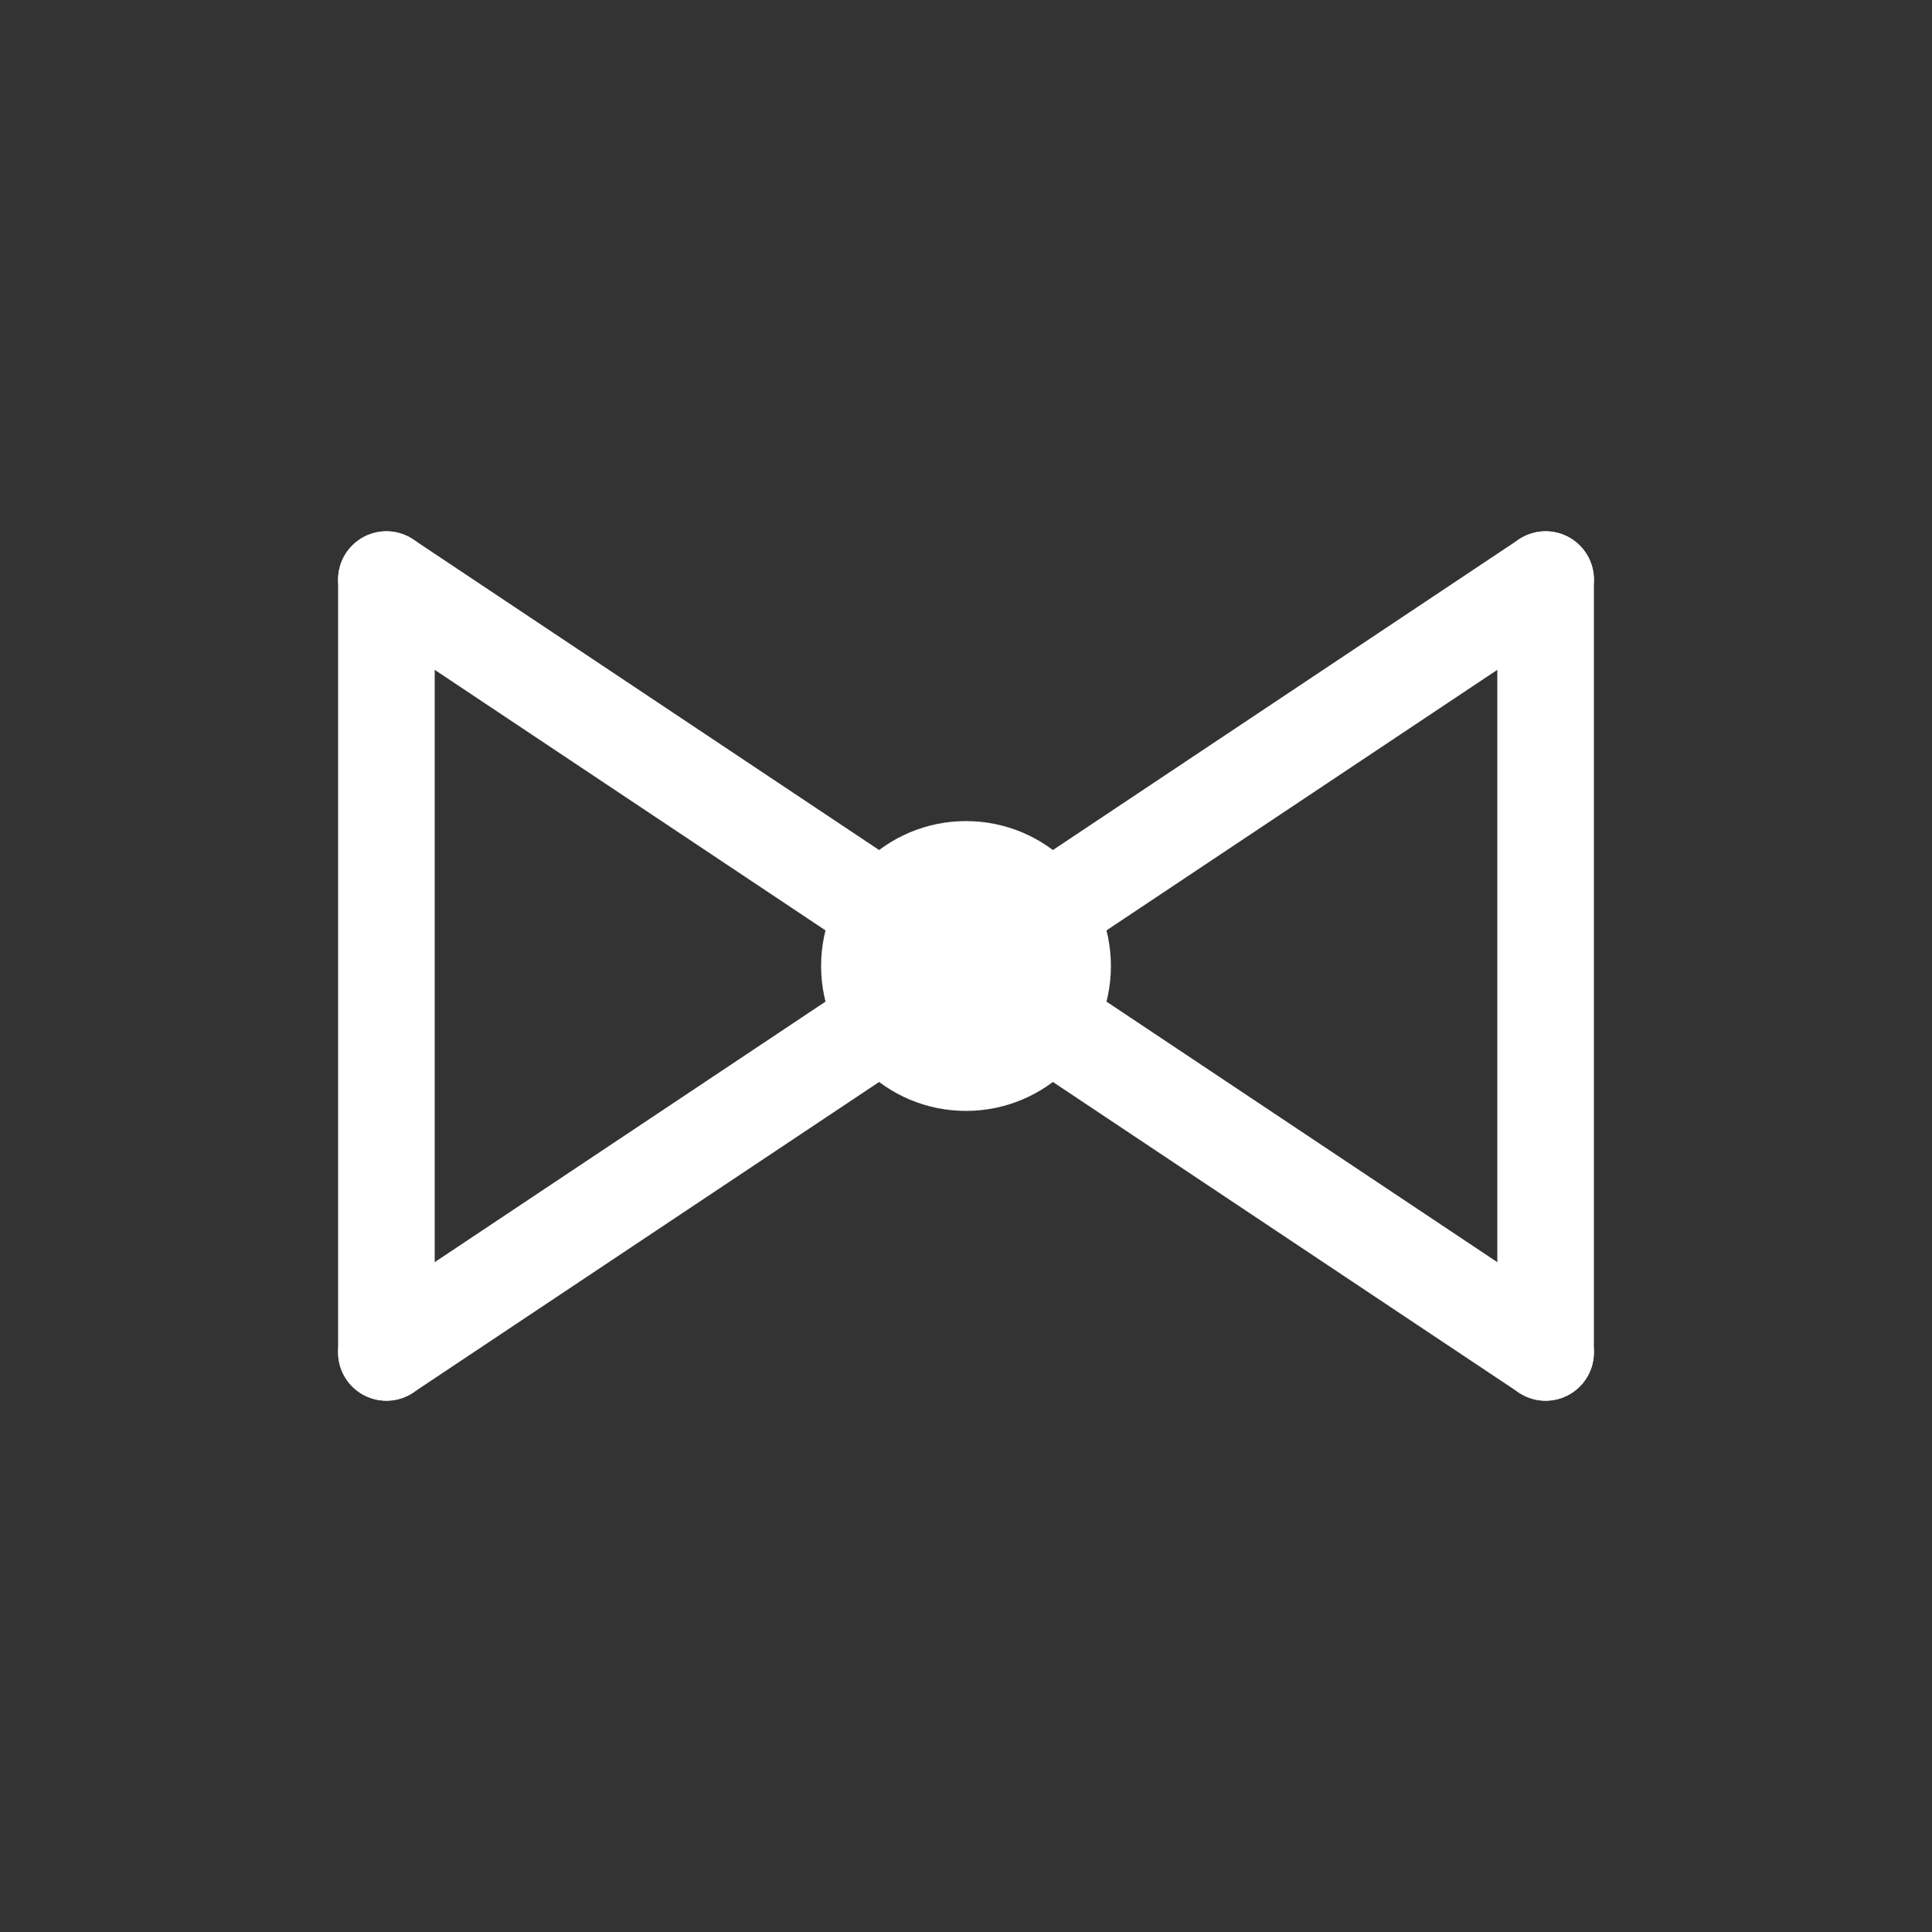 <svg width="40" height="40" viewBox="0 0 40 40" fill="none" xmlns="http://www.w3.org/2000/svg">
  <rect x="0" y="0" width="40" height="40" fill="#333333" stroke="none"/>
  <path d="M8 12l12 8 12-8M8 28l12-8 12 8" stroke="white" stroke-width="2" stroke-linecap="round" stroke-linejoin="round"/>
  <circle cx="20" cy="20" r="3" fill="white"/>
  <path d="M8 12v16M32 12v16" stroke="white" stroke-width="2" stroke-linecap="round"/>
</svg> 